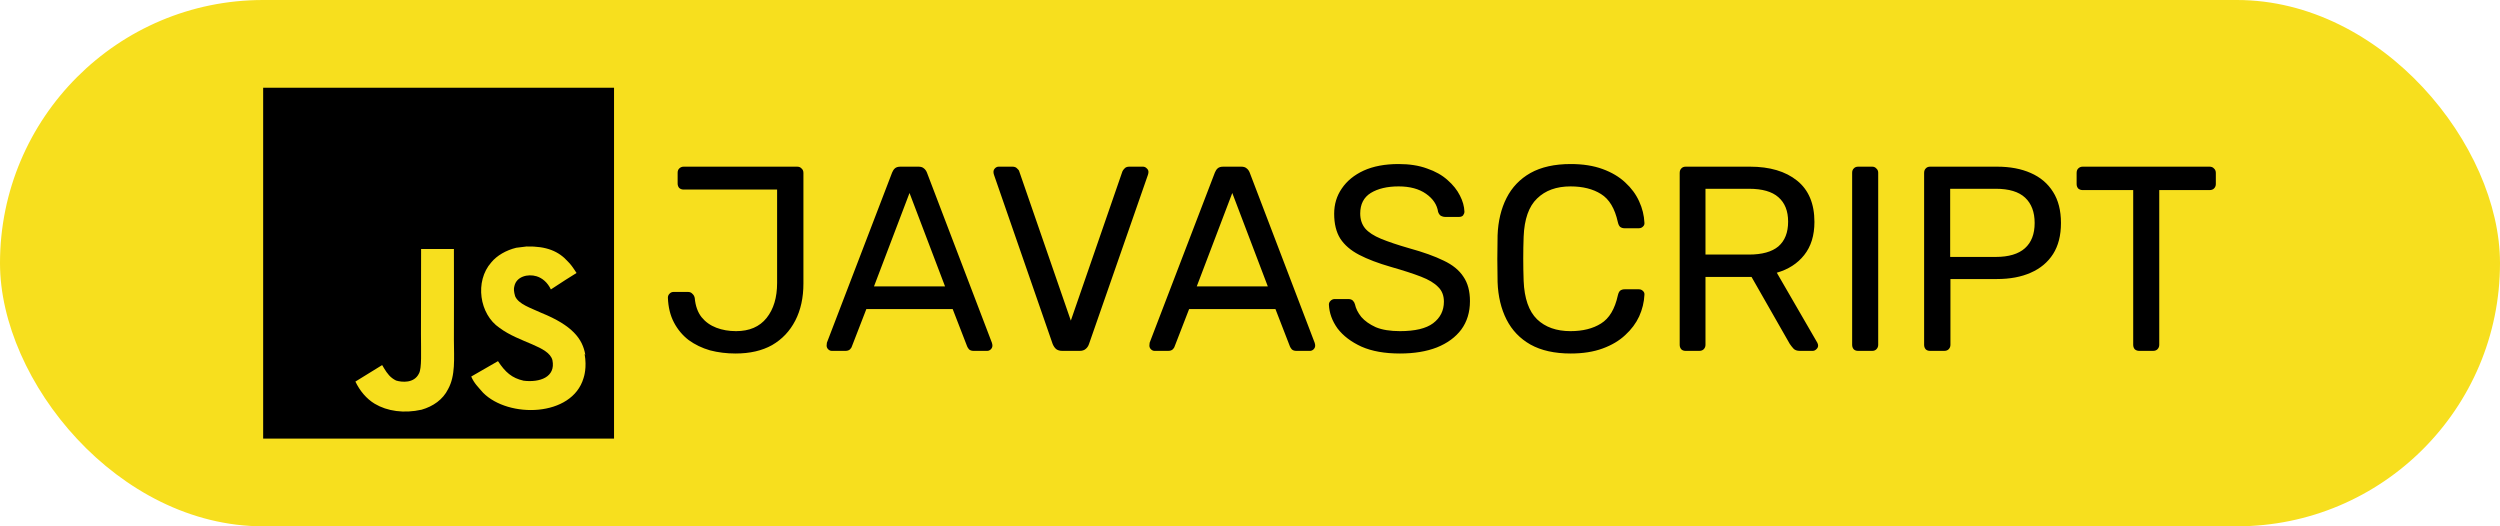 <svg width="57" height="12" viewBox="0 0 57 12" fill="none" xmlns="http://www.w3.org/2000/svg">
<rect width="57" height="12" rx="6" fill="#F7DF1E"/>
<g clip-path="url(#clip0_16_546)">
<path d="M6 2H14V10H6V2ZM13.345 8.092C13.286 7.727 13.049 7.42 12.344 7.134C12.098 7.019 11.826 6.939 11.745 6.754C11.714 6.644 11.71 6.584 11.729 6.519C11.779 6.304 12.034 6.239 12.234 6.299C12.364 6.339 12.484 6.439 12.56 6.599C12.904 6.374 12.904 6.374 13.145 6.224C13.055 6.084 13.01 6.024 12.949 5.964C12.739 5.729 12.46 5.609 12.005 5.62L11.77 5.649C11.544 5.704 11.33 5.824 11.2 5.984C10.82 6.415 10.929 7.165 11.389 7.475C11.844 7.815 12.51 7.889 12.595 8.21C12.675 8.6 12.305 8.725 11.939 8.68C11.669 8.62 11.519 8.484 11.354 8.234L10.744 8.585C10.814 8.745 10.894 8.814 11.014 8.954C11.594 9.54 13.044 9.51 13.305 8.62C13.314 8.59 13.385 8.385 13.329 8.07L13.345 8.092ZM10.35 5.677H9.601C9.601 6.323 9.598 6.965 9.598 7.612C9.598 8.023 9.619 8.4 9.552 8.516C9.442 8.745 9.159 8.716 9.03 8.676C8.898 8.61 8.831 8.52 8.753 8.391C8.732 8.356 8.717 8.325 8.711 8.325L8.103 8.7C8.204 8.91 8.353 9.091 8.544 9.206C8.829 9.376 9.212 9.431 9.613 9.341C9.874 9.266 10.099 9.111 10.217 8.871C10.387 8.561 10.351 8.181 10.349 7.755C10.353 7.071 10.349 6.386 10.349 5.696L10.35 5.677Z" fill="black"/>
</g>
<path d="M16.77 8.06C16.566 8.06 16.372 8.036 16.188 7.988C16.008 7.936 15.846 7.858 15.702 7.754C15.562 7.646 15.45 7.512 15.366 7.352C15.282 7.192 15.236 7.004 15.228 6.788C15.228 6.752 15.24 6.722 15.264 6.698C15.288 6.67 15.32 6.656 15.36 6.656H15.684C15.728 6.656 15.762 6.67 15.786 6.698C15.814 6.722 15.832 6.754 15.84 6.794C15.856 6.974 15.908 7.12 15.996 7.232C16.084 7.34 16.196 7.42 16.332 7.472C16.468 7.524 16.618 7.55 16.782 7.55C17.086 7.55 17.318 7.45 17.478 7.25C17.638 7.05 17.718 6.784 17.718 6.452V4.322H15.588C15.548 4.322 15.514 4.31 15.486 4.286C15.462 4.258 15.45 4.224 15.45 4.184V3.938C15.45 3.898 15.462 3.866 15.486 3.842C15.514 3.814 15.548 3.8 15.588 3.8H18.174C18.218 3.8 18.252 3.814 18.276 3.842C18.304 3.866 18.318 3.9 18.318 3.944V6.464C18.318 6.788 18.256 7.07 18.132 7.31C18.008 7.55 17.832 7.736 17.604 7.868C17.376 7.996 17.098 8.06 16.77 8.06ZM18.967 8C18.935 8 18.907 7.988 18.883 7.964C18.859 7.94 18.847 7.912 18.847 7.88C18.847 7.86 18.849 7.838 18.853 7.814L20.341 3.932C20.357 3.892 20.379 3.86 20.407 3.836C20.435 3.812 20.477 3.8 20.533 3.8H20.941C20.993 3.8 21.033 3.812 21.061 3.836C21.093 3.86 21.117 3.892 21.133 3.932L22.615 7.814C22.623 7.838 22.627 7.86 22.627 7.88C22.627 7.912 22.615 7.94 22.591 7.964C22.567 7.988 22.539 8 22.507 8H22.201C22.153 8 22.117 7.988 22.093 7.964C22.073 7.94 22.059 7.918 22.051 7.898L21.721 7.046H19.753L19.423 7.898C19.419 7.918 19.405 7.94 19.381 7.964C19.357 7.988 19.321 8 19.273 8H18.967ZM19.927 6.53H21.547L20.737 4.4L19.927 6.53ZM24.223 8C24.163 8 24.115 7.986 24.079 7.958C24.047 7.93 24.021 7.892 24.001 7.844L22.663 3.986C22.655 3.962 22.651 3.94 22.651 3.92C22.651 3.888 22.663 3.86 22.687 3.836C22.711 3.812 22.739 3.8 22.771 3.8H23.083C23.131 3.8 23.167 3.814 23.191 3.842C23.219 3.866 23.235 3.888 23.239 3.908L24.415 7.31L25.591 3.908C25.599 3.888 25.615 3.866 25.639 3.842C25.663 3.814 25.699 3.8 25.747 3.8H26.059C26.091 3.8 26.119 3.812 26.143 3.836C26.171 3.86 26.185 3.888 26.185 3.92C26.185 3.94 26.181 3.962 26.173 3.986L24.829 7.844C24.813 7.892 24.787 7.93 24.751 7.958C24.719 7.986 24.673 8 24.613 8H24.223ZM26.326 8C26.294 8 26.266 7.988 26.242 7.964C26.218 7.94 26.206 7.912 26.206 7.88C26.206 7.86 26.208 7.838 26.212 7.814L27.7 3.932C27.716 3.892 27.738 3.86 27.766 3.836C27.794 3.812 27.836 3.8 27.892 3.8H28.3C28.352 3.8 28.392 3.812 28.42 3.836C28.452 3.86 28.476 3.892 28.492 3.932L29.974 7.814C29.982 7.838 29.986 7.86 29.986 7.88C29.986 7.912 29.974 7.94 29.95 7.964C29.926 7.988 29.898 8 29.866 8H29.56C29.512 8 29.476 7.988 29.452 7.964C29.432 7.94 29.418 7.918 29.41 7.898L29.08 7.046H27.112L26.782 7.898C26.778 7.918 26.764 7.94 26.74 7.964C26.716 7.988 26.68 8 26.632 8H26.326ZM27.286 6.53H28.906L28.096 4.4L27.286 6.53ZM31.919 8.06C31.571 8.06 31.279 8.008 31.043 7.904C30.807 7.796 30.625 7.658 30.497 7.49C30.373 7.318 30.307 7.136 30.299 6.944C30.299 6.912 30.311 6.884 30.335 6.86C30.363 6.832 30.395 6.818 30.431 6.818H30.737C30.785 6.818 30.821 6.83 30.845 6.854C30.869 6.878 30.885 6.906 30.893 6.938C30.913 7.034 30.961 7.13 31.037 7.226C31.117 7.318 31.227 7.396 31.367 7.46C31.511 7.52 31.695 7.55 31.919 7.55C32.263 7.55 32.515 7.49 32.675 7.37C32.839 7.246 32.921 7.082 32.921 6.878C32.921 6.738 32.877 6.626 32.789 6.542C32.705 6.454 32.575 6.376 32.399 6.308C32.223 6.24 31.995 6.166 31.715 6.086C31.423 6.002 31.181 5.91 30.989 5.81C30.797 5.71 30.653 5.586 30.557 5.438C30.465 5.29 30.419 5.102 30.419 4.874C30.419 4.658 30.477 4.466 30.593 4.298C30.709 4.126 30.875 3.99 31.091 3.89C31.311 3.79 31.577 3.74 31.889 3.74C32.137 3.74 32.353 3.774 32.537 3.842C32.725 3.906 32.881 3.994 33.005 4.106C33.129 4.214 33.223 4.332 33.287 4.46C33.351 4.584 33.385 4.706 33.389 4.826C33.389 4.854 33.379 4.882 33.359 4.91C33.339 4.934 33.307 4.946 33.263 4.946H32.945C32.917 4.946 32.887 4.938 32.855 4.922C32.827 4.906 32.805 4.876 32.789 4.832C32.765 4.668 32.673 4.53 32.513 4.418C32.353 4.306 32.145 4.25 31.889 4.25C31.629 4.25 31.417 4.3 31.253 4.4C31.093 4.5 31.013 4.656 31.013 4.868C31.013 5.004 31.051 5.118 31.127 5.21C31.203 5.298 31.323 5.376 31.487 5.444C31.651 5.512 31.865 5.584 32.129 5.66C32.449 5.748 32.711 5.842 32.915 5.942C33.119 6.038 33.269 6.16 33.365 6.308C33.465 6.452 33.515 6.638 33.515 6.866C33.515 7.118 33.449 7.334 33.317 7.514C33.185 7.69 32.999 7.826 32.759 7.922C32.523 8.014 32.243 8.06 31.919 8.06ZM35.813 8.06C35.445 8.06 35.139 7.992 34.895 7.856C34.655 7.72 34.473 7.53 34.349 7.286C34.225 7.042 34.157 6.758 34.145 6.434C34.141 6.27 34.139 6.094 34.139 5.906C34.139 5.718 34.141 5.538 34.145 5.366C34.157 5.042 34.225 4.758 34.349 4.514C34.473 4.27 34.655 4.08 34.895 3.944C35.139 3.808 35.445 3.74 35.813 3.74C36.089 3.74 36.331 3.778 36.539 3.854C36.747 3.93 36.919 4.032 37.055 4.16C37.195 4.288 37.301 4.432 37.373 4.592C37.445 4.748 37.485 4.91 37.493 5.078C37.497 5.114 37.485 5.144 37.457 5.168C37.433 5.192 37.403 5.204 37.367 5.204H37.037C37.001 5.204 36.969 5.194 36.941 5.174C36.917 5.154 36.899 5.118 36.887 5.066C36.819 4.754 36.691 4.54 36.503 4.424C36.319 4.308 36.087 4.25 35.807 4.25C35.487 4.25 35.233 4.342 35.045 4.526C34.857 4.706 34.755 4.996 34.739 5.396C34.727 5.724 34.727 6.06 34.739 6.404C34.755 6.804 34.857 7.096 35.045 7.28C35.233 7.46 35.487 7.55 35.807 7.55C36.087 7.55 36.319 7.492 36.503 7.376C36.691 7.26 36.819 7.046 36.887 6.734C36.899 6.682 36.917 6.646 36.941 6.626C36.969 6.606 37.001 6.596 37.037 6.596H37.367C37.403 6.596 37.433 6.608 37.457 6.632C37.485 6.656 37.497 6.686 37.493 6.722C37.485 6.89 37.445 7.054 37.373 7.214C37.301 7.37 37.195 7.512 37.055 7.64C36.919 7.768 36.747 7.87 36.539 7.946C36.331 8.022 36.089 8.06 35.813 8.06ZM38.435 8C38.391 8 38.357 7.988 38.333 7.964C38.309 7.936 38.297 7.902 38.297 7.862V3.944C38.297 3.9 38.309 3.866 38.333 3.842C38.357 3.814 38.391 3.8 38.435 3.8H39.899C40.351 3.8 40.709 3.906 40.973 4.118C41.237 4.33 41.369 4.644 41.369 5.06C41.369 5.368 41.291 5.62 41.135 5.816C40.983 6.008 40.775 6.142 40.511 6.218L41.435 7.814C41.447 7.838 41.453 7.86 41.453 7.88C41.453 7.912 41.439 7.94 41.411 7.964C41.387 7.988 41.359 8 41.327 8H41.039C40.971 8 40.921 7.982 40.889 7.946C40.857 7.91 40.829 7.874 40.805 7.838L39.935 6.314H38.885V7.862C38.885 7.902 38.871 7.936 38.843 7.964C38.819 7.988 38.785 8 38.741 8H38.435ZM38.885 5.804H39.875C40.175 5.804 40.399 5.742 40.547 5.618C40.695 5.49 40.769 5.302 40.769 5.054C40.769 4.81 40.695 4.624 40.547 4.496C40.403 4.368 40.179 4.304 39.875 4.304H38.885V5.804ZM42.367 8C42.323 8 42.289 7.988 42.265 7.964C42.241 7.936 42.229 7.902 42.229 7.862V3.938C42.229 3.898 42.241 3.866 42.265 3.842C42.289 3.814 42.323 3.8 42.367 3.8H42.685C42.725 3.8 42.757 3.814 42.781 3.842C42.809 3.866 42.823 3.898 42.823 3.938V7.862C42.823 7.902 42.809 7.936 42.781 7.964C42.757 7.988 42.725 8 42.685 8H42.367ZM44.008 8C43.964 8 43.93 7.988 43.906 7.964C43.882 7.936 43.87 7.902 43.87 7.862V3.944C43.87 3.9 43.882 3.866 43.906 3.842C43.93 3.814 43.964 3.8 44.008 3.8H45.532C45.828 3.8 46.084 3.848 46.3 3.944C46.52 4.04 46.69 4.184 46.81 4.376C46.93 4.564 46.99 4.8 46.99 5.084C46.99 5.368 46.93 5.604 46.81 5.792C46.69 5.98 46.52 6.122 46.3 6.218C46.084 6.314 45.828 6.362 45.532 6.362H44.47V7.862C44.47 7.902 44.456 7.936 44.428 7.964C44.404 7.988 44.37 8 44.326 8H44.008ZM44.464 5.858H45.502C45.798 5.858 46.02 5.792 46.168 5.66C46.316 5.528 46.39 5.336 46.39 5.084C46.39 4.836 46.318 4.644 46.174 4.508C46.03 4.372 45.806 4.304 45.502 4.304H44.464V5.858ZM48.775 8C48.735 8 48.701 7.988 48.673 7.964C48.649 7.936 48.637 7.902 48.637 7.862V4.334H47.485C47.445 4.334 47.411 4.322 47.383 4.298C47.359 4.27 47.347 4.236 47.347 4.196V3.944C47.347 3.9 47.359 3.866 47.383 3.842C47.411 3.814 47.445 3.8 47.485 3.8H50.377C50.421 3.8 50.455 3.814 50.479 3.842C50.507 3.866 50.521 3.9 50.521 3.944V4.196C50.521 4.236 50.507 4.27 50.479 4.298C50.455 4.322 50.421 4.334 50.377 4.334H49.231V7.862C49.231 7.902 49.217 7.936 49.189 7.964C49.165 7.988 49.131 8 49.087 8H48.775Z" fill="black"/>
<defs>
<clipPath id="clip0_16_546">
<rect width="8" height="8" fill="white" transform="translate(6 2)"/>
</clipPath>
</defs>
</svg>

